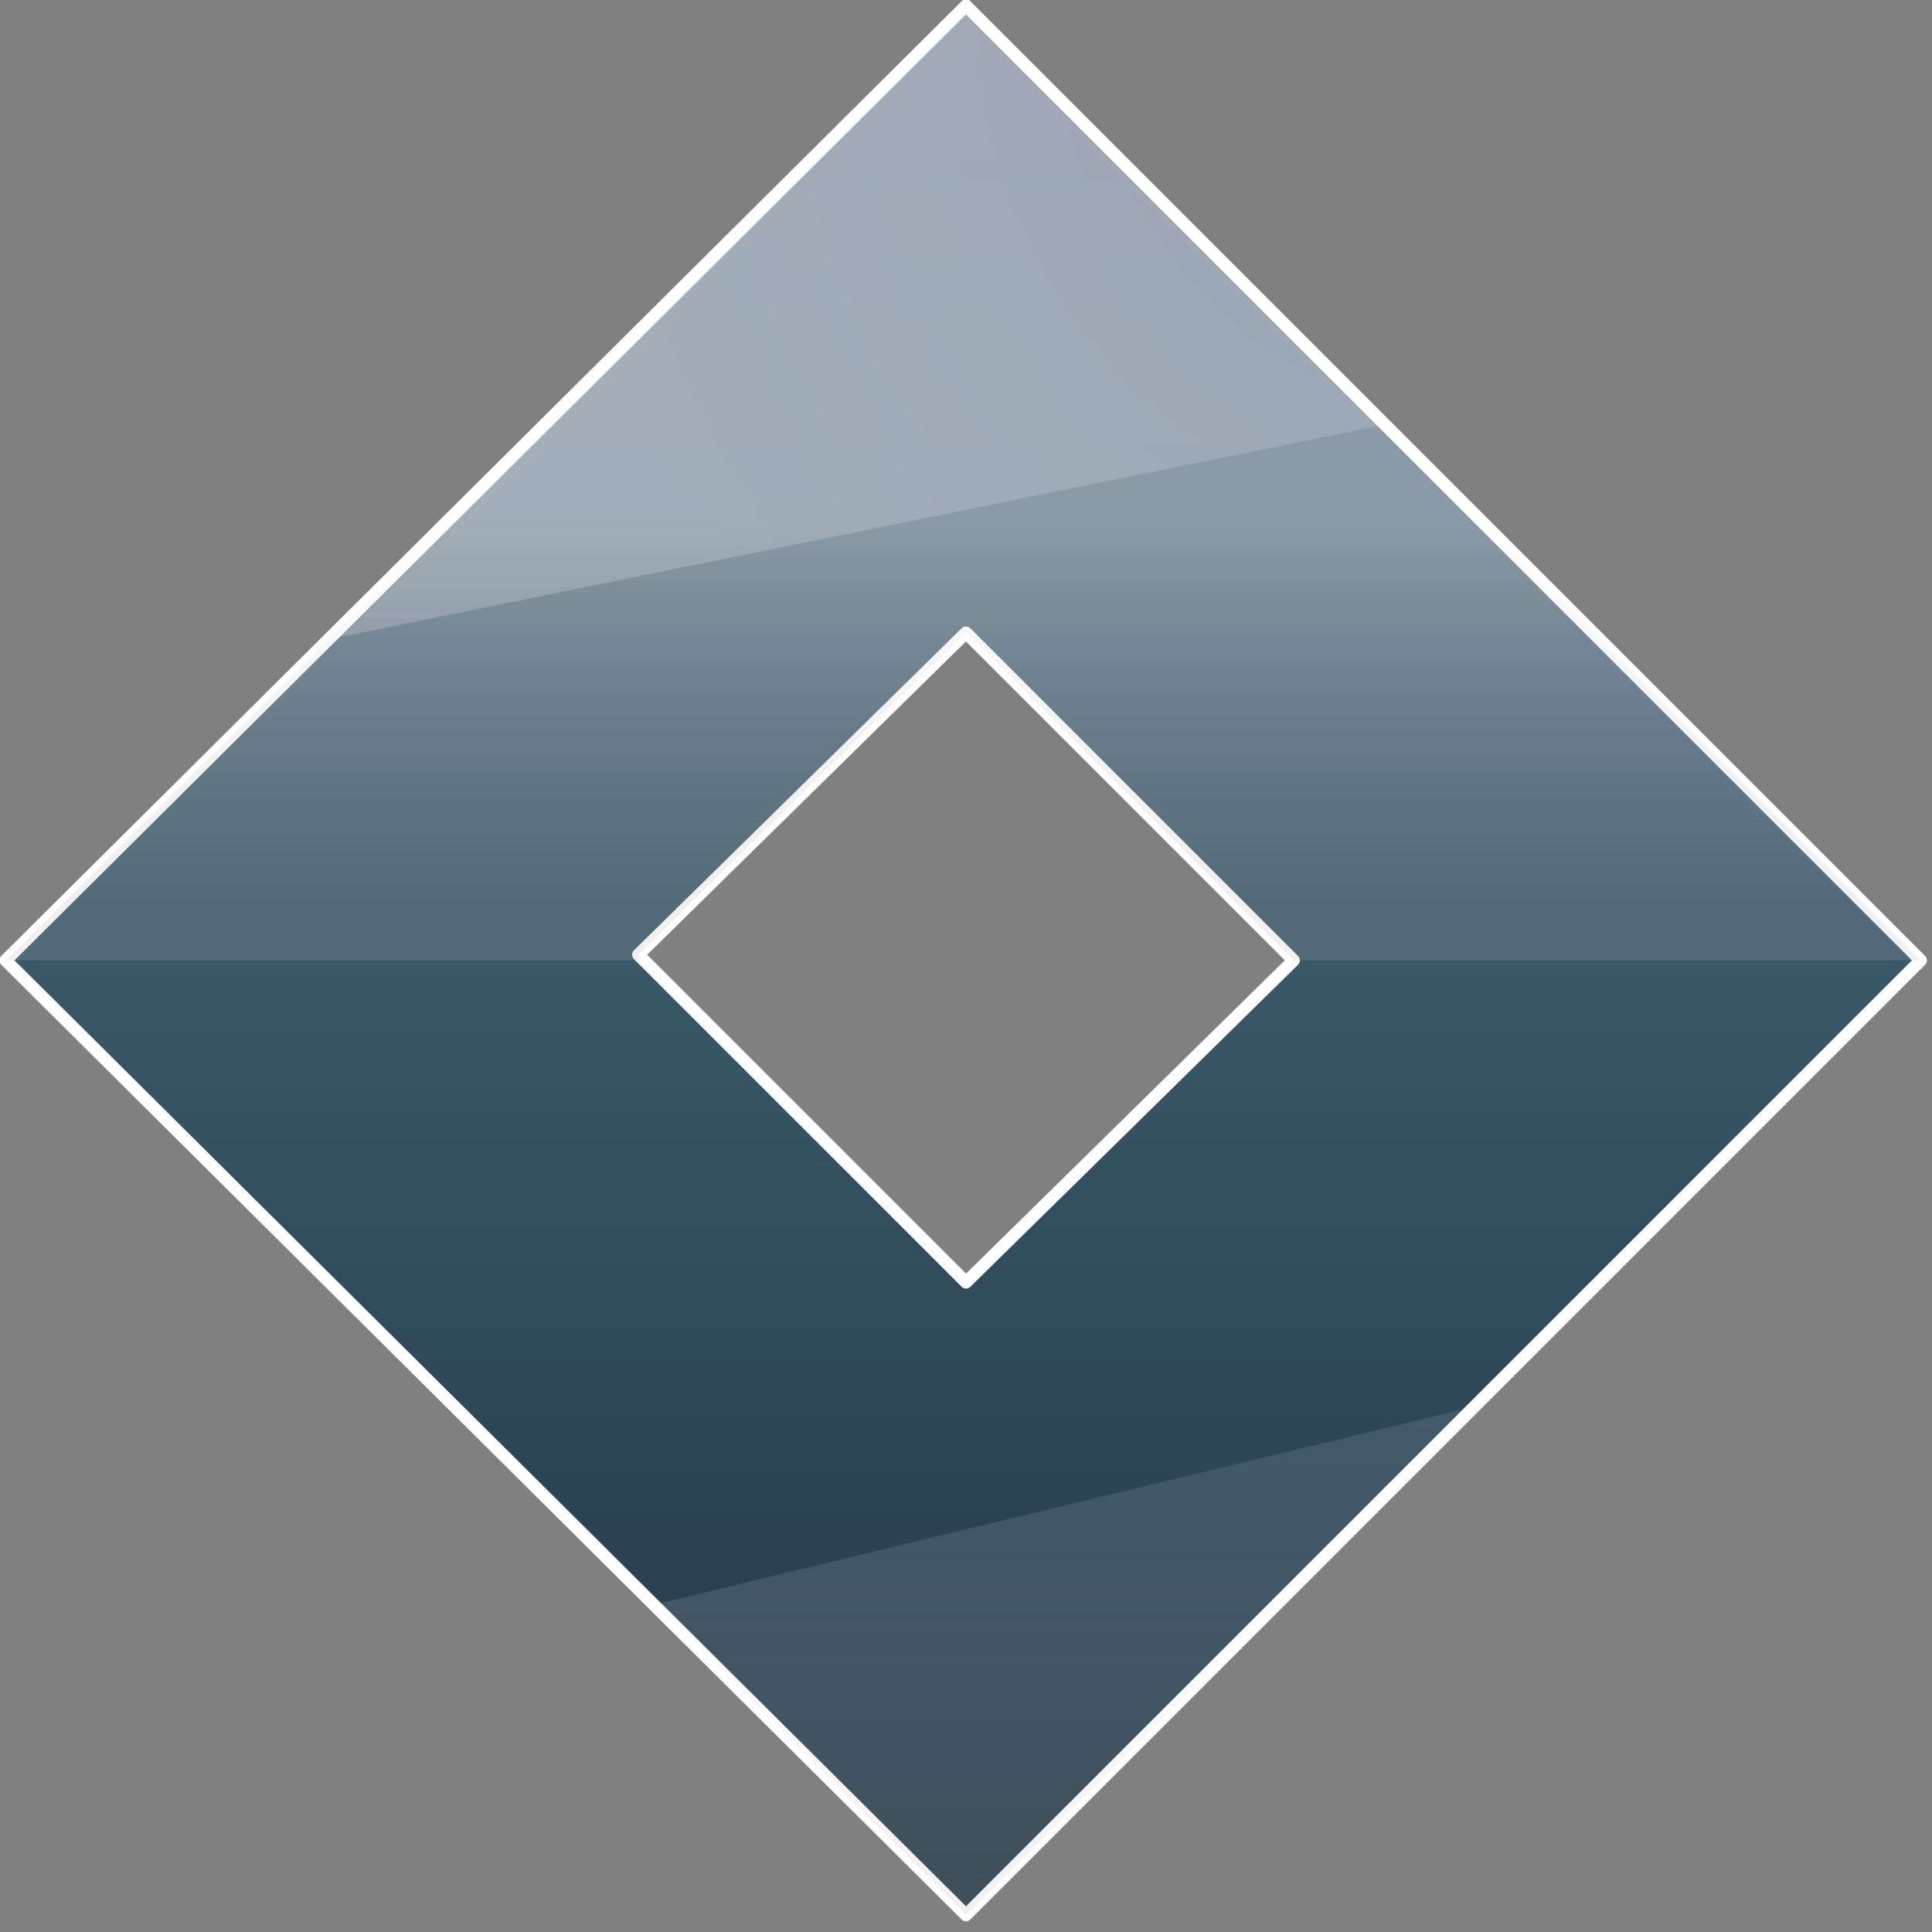 <svg xmlns="http://www.w3.org/2000/svg" xml:space="preserve" fill-rule="evenodd" stroke-linecap="round" stroke-linejoin="round" stroke-miterlimit="1.5" clip-rule="evenodd" viewBox="0 0 342 342"><rect x="0" y="0" width="342" height="342" fill="#808080" stroke="none"/><path fill="url(#a)" stroke="#fff" stroke-width="2.2" d="M328 217 498 48l169 169-169 169-170-169Zm112-1 58 58 58-57-58-58-58 57Z" transform="translate(-327 -47)"/><path fill="url(#b)" d="M440 217H328L498 48l169 169H556l-58-58-58 57v1Z" transform="translate(-327 -47)"/><path fill="url(#c)" d="m443 331 55 55 90-90-145 35Z" transform="translate(-327 -47)"/><path fill="url(#d)" d="M386 160 498 48l75 74-187 38Z" transform="translate(-327 -47)"/><defs><linearGradient id="a" x1="0" x2="1" y1="0" y2="0" gradientTransform="matrix(0 -338 338 0 498 386)" gradientUnits="userSpaceOnUse"><stop offset="0" stop-color="#223646"/><stop offset=".5" stop-color="#395868"/><stop offset="1" stop-color="#435570"/></linearGradient><linearGradient id="b" x1="0" x2="1" y1="0" y2="0" gradientTransform="rotate(90 180 318) scale(69.6)" gradientUnits="userSpaceOnUse"><stop offset="0" stop-color="#fff" stop-opacity=".4"/><stop offset="1" stop-color="#b3b3b3" stop-opacity=".2"/></linearGradient><linearGradient id="c" x1="0" x2="1" y1="0" y2="0" gradientTransform="rotate(90 95 404) scale(76.6)" gradientUnits="userSpaceOnUse"><stop offset="0" stop-color="#fff" stop-opacity=".1"/><stop offset="1" stop-color="#b3b3b3" stop-opacity=".2"/></linearGradient><radialGradient id="d" cx="0" cy="0" r="1" gradientTransform="scale(-170.4) rotate(-58 -2 3)" gradientUnits="userSpaceOnUse"><stop offset="0" stop-color="#fff" stop-opacity=".1"/><stop offset="1" stop-color="#fff" stop-opacity=".2"/></radialGradient></defs></svg>